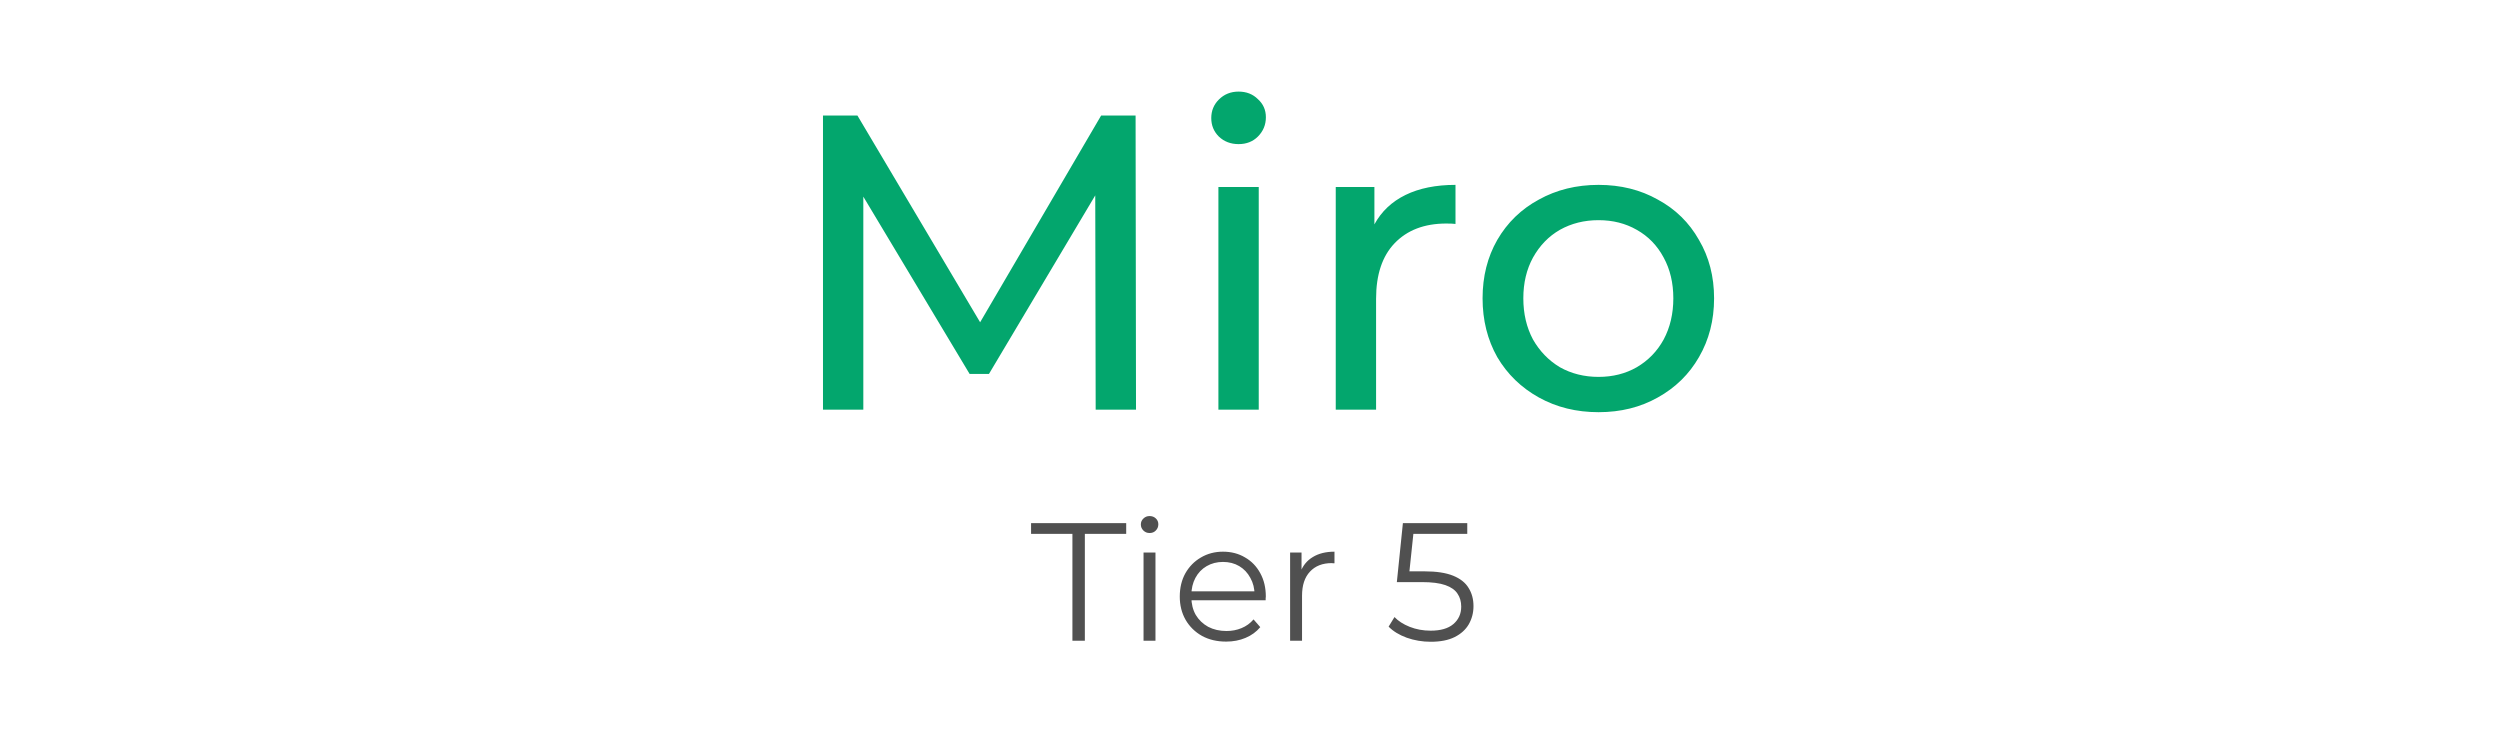 <svg width="238" height="70" viewBox="0 0 238 70" fill="none" xmlns="http://www.w3.org/2000/svg">
<path d="M104.308 39L104.268 18.6L94.148 35.6H92.308L82.188 18.72V39H78.348V11H81.628L93.308 30.68L104.828 11H108.108L108.148 39H104.308ZM115.992 17.8H119.832V39H115.992V17.8ZM117.912 13.72C117.165 13.72 116.538 13.48 116.032 13C115.552 12.52 115.312 11.933 115.312 11.24C115.312 10.547 115.552 9.96 116.032 9.48C116.538 8.973 117.165 8.72 117.912 8.72C118.658 8.72 119.272 8.96 119.752 9.44C120.258 9.893 120.512 10.467 120.512 11.16C120.512 11.88 120.258 12.493 119.752 13C119.272 13.48 118.658 13.72 117.912 13.72ZM130.843 21.36C131.51 20.133 132.497 19.2 133.803 18.56C135.11 17.92 136.697 17.6 138.563 17.6V21.32C138.35 21.293 138.057 21.28 137.683 21.28C135.603 21.28 133.963 21.907 132.763 23.16C131.59 24.387 131.003 26.147 131.003 28.44V39H127.163V17.8H130.843V21.36ZM152.181 39.24C150.074 39.24 148.181 38.773 146.501 37.84C144.821 36.907 143.501 35.627 142.541 34C141.608 32.347 141.141 30.48 141.141 28.4C141.141 26.32 141.608 24.467 142.541 22.84C143.501 21.187 144.821 19.907 146.501 19C148.181 18.067 150.074 17.6 152.181 17.6C154.288 17.6 156.168 18.067 157.821 19C159.501 19.907 160.808 21.187 161.741 22.84C162.701 24.467 163.181 26.32 163.181 28.4C163.181 30.48 162.701 32.347 161.741 34C160.808 35.627 159.501 36.907 157.821 37.84C156.168 38.773 154.288 39.24 152.181 39.24ZM152.181 35.88C153.541 35.88 154.754 35.573 155.821 34.96C156.914 34.32 157.768 33.44 158.381 32.32C158.994 31.173 159.301 29.867 159.301 28.4C159.301 26.933 158.994 25.64 158.381 24.52C157.768 23.373 156.914 22.493 155.821 21.88C154.754 21.267 153.541 20.96 152.181 20.96C150.821 20.96 149.594 21.267 148.501 21.88C147.434 22.493 146.581 23.373 145.941 24.52C145.328 25.64 145.021 26.933 145.021 28.4C145.021 29.867 145.328 31.173 145.941 32.32C146.581 33.44 147.434 34.32 148.501 34.96C149.594 35.573 150.821 35.88 152.181 35.88Z" fill="#03A66D"/>
<path d="M102.094 61V50.824H98.158V49.8H107.214V50.824H103.278V61H102.094ZM108.865 61V52.6H110.001V61H108.865ZM109.441 50.744C109.207 50.744 109.009 50.664 108.849 50.504C108.689 50.344 108.609 50.152 108.609 49.928C108.609 49.704 108.689 49.517 108.849 49.368C109.009 49.208 109.207 49.128 109.441 49.128C109.676 49.128 109.873 49.203 110.033 49.352C110.193 49.501 110.273 49.688 110.273 49.912C110.273 50.147 110.193 50.344 110.033 50.504C109.884 50.664 109.687 50.744 109.441 50.744ZM116.73 61.08C115.855 61.08 115.087 60.899 114.426 60.536C113.765 60.163 113.247 59.656 112.874 59.016C112.501 58.365 112.314 57.624 112.314 56.792C112.314 55.96 112.49 55.224 112.842 54.584C113.205 53.944 113.695 53.443 114.314 53.08C114.943 52.707 115.647 52.52 116.426 52.52C117.215 52.52 117.914 52.701 118.522 53.064C119.141 53.416 119.626 53.917 119.978 54.568C120.33 55.208 120.506 55.949 120.506 56.792C120.506 56.845 120.501 56.904 120.49 56.968C120.49 57.021 120.49 57.08 120.49 57.144H113.178V56.296H119.882L119.434 56.632C119.434 56.024 119.301 55.485 119.034 55.016C118.778 54.536 118.426 54.163 117.978 53.896C117.53 53.629 117.013 53.496 116.426 53.496C115.85 53.496 115.333 53.629 114.874 53.896C114.415 54.163 114.058 54.536 113.802 55.016C113.546 55.496 113.418 56.045 113.418 56.664V56.84C113.418 57.48 113.557 58.045 113.834 58.536C114.122 59.016 114.517 59.395 115.018 59.672C115.53 59.939 116.111 60.072 116.762 60.072C117.274 60.072 117.749 59.981 118.186 59.8C118.634 59.619 119.018 59.341 119.338 58.968L119.978 59.704C119.605 60.152 119.135 60.493 118.57 60.728C118.015 60.963 117.402 61.08 116.73 61.08ZM122.818 61V52.6H123.906V54.888L123.794 54.488C124.029 53.848 124.424 53.363 124.978 53.032C125.533 52.691 126.221 52.52 127.042 52.52V53.624C127 53.624 126.957 53.624 126.914 53.624C126.872 53.613 126.829 53.608 126.786 53.608C125.901 53.608 125.208 53.88 124.706 54.424C124.205 54.957 123.954 55.72 123.954 56.712V61H122.818ZM136.212 61.096C135.412 61.096 134.649 60.968 133.924 60.712C133.198 60.445 132.622 60.093 132.196 59.656L132.756 58.744C133.108 59.117 133.588 59.427 134.196 59.672C134.814 59.917 135.481 60.04 136.196 60.04C137.145 60.04 137.865 59.832 138.356 59.416C138.857 58.989 139.108 58.435 139.108 57.752C139.108 57.272 138.99 56.861 138.756 56.52C138.532 56.168 138.148 55.896 137.604 55.704C137.06 55.512 136.313 55.416 135.364 55.416H132.98L133.556 49.8H139.684V50.824H134.02L134.612 50.264L134.116 54.968L133.524 54.392H135.62C136.75 54.392 137.657 54.531 138.34 54.808C139.022 55.085 139.513 55.475 139.812 55.976C140.121 56.467 140.276 57.043 140.276 57.704C140.276 58.333 140.126 58.909 139.828 59.432C139.529 59.944 139.081 60.349 138.484 60.648C137.886 60.947 137.129 61.096 136.212 61.096Z" fill="#505050"/>
</svg>
